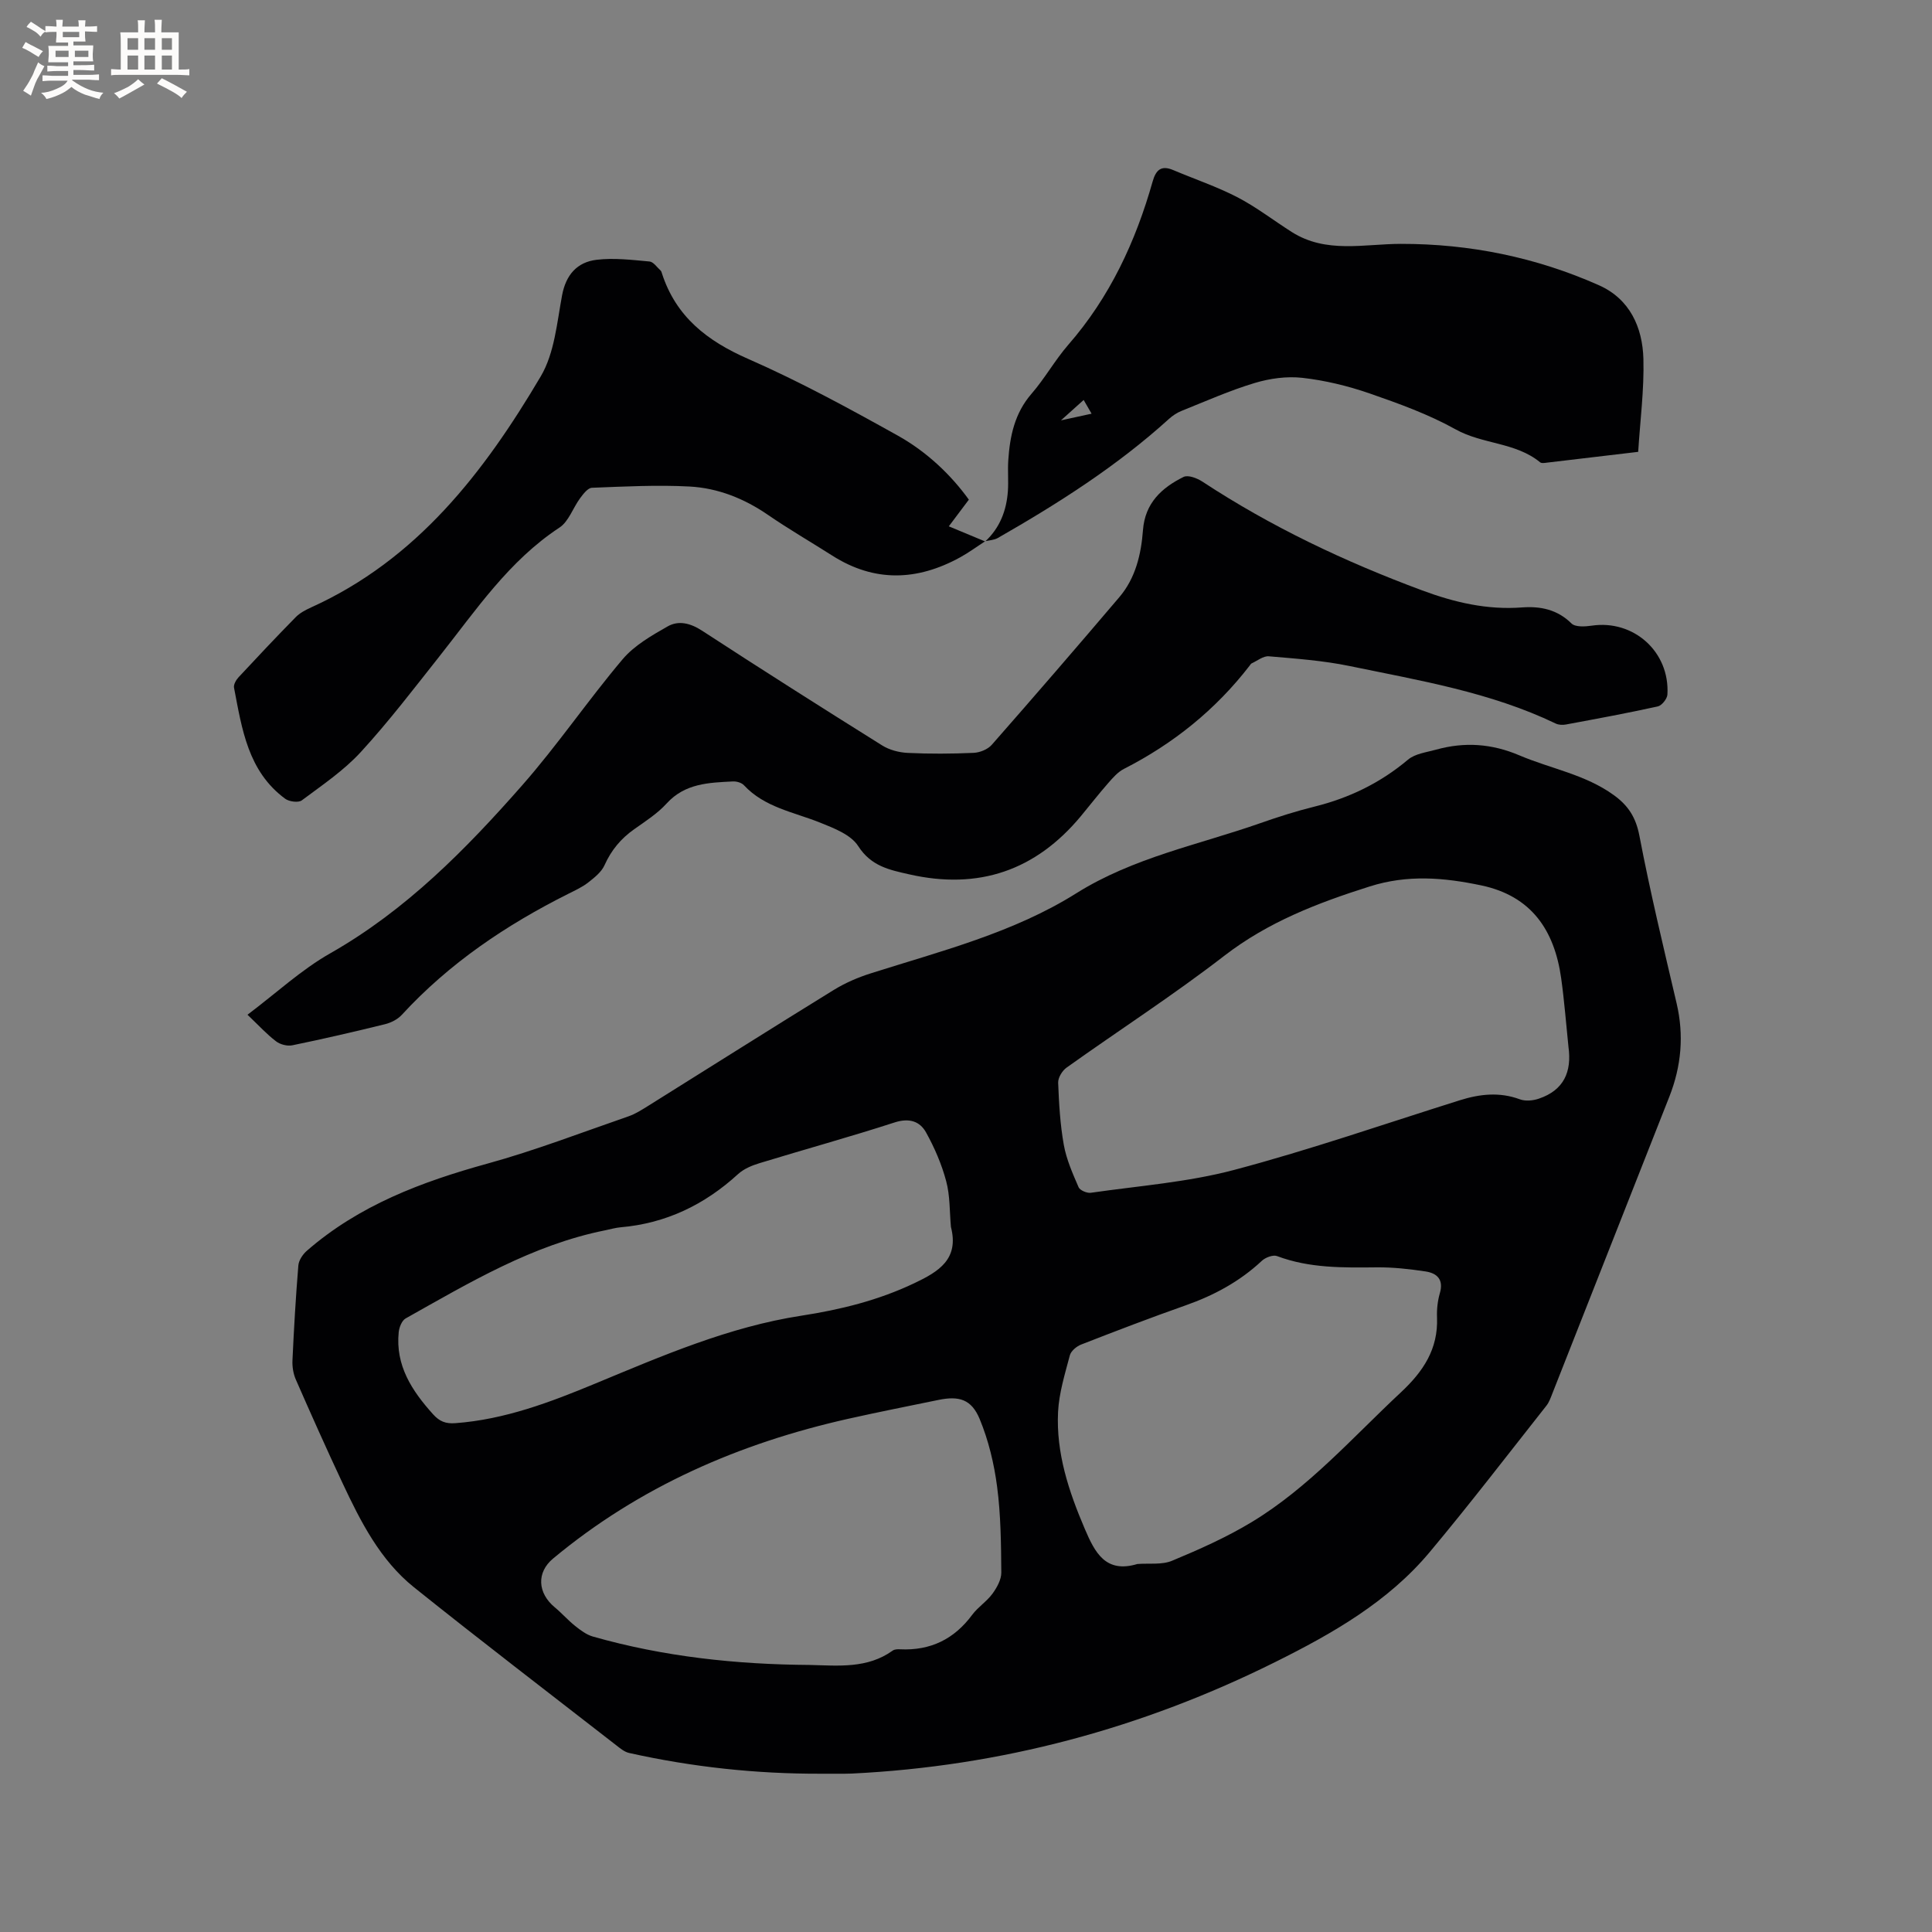 <svg enable-background="new 0 0 400 400" viewBox="0 0 400 400" xmlns="http://www.w3.org/2000/svg"><rect x="0" y="0" width="400" height="400" fill="#808080" stroke="none"/><g fill="#010103"><path d="m169.95 367.23c-13.39.04-26.64-1.38-39.71-4.3-.97-.22-1.86-.97-2.68-1.61-13.97-10.87-28.04-21.62-41.85-32.69-7.01-5.63-11.04-13.58-14.79-21.57-3.33-7.09-6.52-14.24-9.66-21.41-.53-1.2-.77-2.65-.71-3.97.3-6.56.68-13.13 1.22-19.68.09-1.07.91-2.3 1.76-3.04 10.81-9.42 23.77-14.29 37.4-18.05 9.87-2.72 19.48-6.43 29.18-9.78 1.48-.51 2.84-1.4 4.18-2.23 12.76-7.97 25.47-16.02 38.28-23.91 2.39-1.48 5.06-2.63 7.75-3.48 14.53-4.61 29.49-8.39 42.49-16.55 11.85-7.44 25.28-10.03 38.11-14.53 3.69-1.3 7.44-2.49 11.23-3.43 7.21-1.79 13.64-4.91 19.36-9.72 1.48-1.25 3.84-1.52 5.84-2.08 5.88-1.63 11.51-1.25 17.25 1.2 6.49 2.76 13.61 3.94 19.52 8.22 3 2.17 4.57 4.61 5.3 8.41 2.22 11.63 5 23.15 7.7 34.68 1.56 6.64.98 13.03-1.49 19.32-8.07 20.49-16.14 40.97-24.22 61.45-.35.88-.67 1.83-1.24 2.55-8.01 10.14-15.88 20.41-24.17 30.32-8.61 10.29-20.07 16.83-31.88 22.71-27.66 13.78-56.9 21.64-87.81 23.14-1.06.05-2.12.03-3.18.03-1.07.01-2.12 0-3.18 0zm154.78-150.52c-.49-4.73-.85-9.49-1.51-14.2-1.39-9.9-6.14-17.01-16.55-19.2-7.72-1.62-15.22-2.28-23.12.23-10.76 3.41-20.98 7.33-30.08 14.35-10.55 8.15-21.79 15.4-32.65 23.15-.9.64-1.78 2.09-1.74 3.13.17 4.3.41 8.63 1.17 12.86.54 3.02 1.83 5.93 3.06 8.77.28.65 1.74 1.27 2.54 1.15 9.93-1.43 20.06-2.18 29.7-4.74 15.73-4.17 31.14-9.53 46.68-14.41 4.14-1.3 8.22-1.76 12.44-.2 1.15.43 2.74.28 3.95-.14 5.14-1.75 6.84-5.53 6.11-10.75zm-157.07 128c5.92.14 11.91.8 17.16-2.97.38-.28 1.03-.3 1.54-.27 6.27.3 11.19-2.09 14.93-7.15 1.19-1.6 3-2.74 4.18-4.35.92-1.26 1.85-2.92 1.84-4.4-.05-5.93-.1-11.9-.87-17.77-.62-4.76-1.78-9.59-3.61-14.01-1.71-4.11-4.29-4.82-8.53-3.95-6.22 1.28-12.46 2.51-18.66 3.9-22.54 5.06-43.25 14.05-61.14 28.95-3.45 2.87-3.21 7.13.36 10.09 1.46 1.21 2.73 2.67 4.21 3.85 1.11.89 2.35 1.82 3.68 2.2 14.68 4.18 29.71 5.78 44.91 5.88zm29.22-90.69c-.29-3.16-.17-6.44-.98-9.46-.93-3.5-2.41-6.93-4.17-10.1-1.3-2.34-3.51-3.04-6.51-2.07-9.26 3-18.66 5.58-27.97 8.43-1.58.48-3.26 1.18-4.45 2.27-6.93 6.34-14.92 10.2-24.33 11.01-1.05.09-2.08.4-3.12.61-15.14 3.03-28.17 10.85-41.37 18.26-.78.44-1.32 1.82-1.43 2.82-.71 6.93 2.73 12.15 7.11 17.02 1.33 1.47 2.58 2 4.64 1.84 10.21-.76 19.59-4.32 28.9-8.18 13.89-5.76 27.71-11.76 42.71-14.07 8.11-1.25 15.94-3.18 23.39-6.73 5.07-2.4 9.3-4.98 7.58-11.65zm38.6 69.79c2.41-.19 5.06.21 7.18-.67 5.64-2.35 11.29-4.86 16.51-8.02 11.8-7.14 20.87-17.52 30.85-26.83 4.65-4.34 7.76-8.99 7.5-15.54-.07-1.67.13-3.43.59-5.03.82-2.82-.6-4.12-2.96-4.48-3.33-.5-6.71-.88-10.07-.85-7 .07-13.96.2-20.68-2.33-.83-.31-2.4.28-3.14.97-4.57 4.28-9.89 7.15-15.76 9.22-7.27 2.56-14.47 5.32-21.65 8.12-.95.37-2.11 1.33-2.35 2.24-1.02 3.86-2.24 7.78-2.44 11.72-.42 8.52 2.22 16.46 5.54 24.22 2.09 4.89 4.3 9.24 10.88 7.26z"/><path d="m51.24 210.09c5.94-4.47 11.13-9.31 17.14-12.72 15.68-8.92 28.06-21.5 39.75-34.8 7.33-8.34 13.61-17.6 20.78-26.08 2.42-2.86 5.98-4.9 9.32-6.8 2.26-1.29 4.72-.68 7.13.89 12.34 8.04 24.78 15.93 37.26 23.74 1.51.95 3.5 1.47 5.29 1.56 4.55.22 9.12.19 13.67-.01 1.3-.06 2.93-.72 3.76-1.67 8.89-10.12 17.69-20.31 26.41-30.57 3.36-3.95 4.51-8.86 4.89-13.87.42-5.61 3.88-8.78 8.41-11.02.93-.46 2.81.26 3.9.98 14.24 9.36 29.51 16.58 45.45 22.5 6.74 2.51 13.51 4.09 20.75 3.54 3.76-.28 7.28.42 10.21 3.32.79.78 2.8.66 4.17.46 8.68-1.3 16.21 5.4 15.69 14.26-.05.89-1.17 2.28-2 2.46-6.31 1.39-12.66 2.56-19.01 3.74-.68.13-1.51.09-2.12-.2-13.53-6.5-28.21-8.91-42.7-11.91-5.47-1.13-11.1-1.53-16.69-2.01-1.14-.1-2.37.92-3.55 1.46-.18.08-.29.3-.42.47-7.04 9.12-15.78 16.15-26.03 21.38-1.26.64-2.29 1.83-3.25 2.93-1.96 2.23-3.78 4.58-5.67 6.86-9.37 11.27-21.18 15.3-35.51 12.05-4.13-.93-7.91-1.68-10.59-5.86-1.51-2.36-5.03-3.71-7.9-4.86-5.46-2.19-11.47-3.13-15.76-7.74-.49-.53-1.53-.82-2.29-.78-4.96.25-9.9.38-13.7 4.55-1.9 2.09-4.38 3.68-6.71 5.33-2.76 1.94-4.77 4.35-6.16 7.46-.63 1.41-2.07 2.55-3.34 3.55-1.24.97-2.71 1.65-4.13 2.36-12.88 6.45-24.67 14.38-34.49 25.06-.86.94-2.23 1.64-3.49 1.95-6.37 1.57-12.77 3.05-19.2 4.37-1.04.21-2.5-.17-3.35-.82-1.91-1.45-3.57-3.27-5.92-5.51z"/><path d="m203.94 112.08c-1.72 1.11-3.38 2.34-5.17 3.32-8.87 4.87-17.71 5.2-26.46-.37-4.43-2.82-8.99-5.46-13.31-8.43-4.93-3.39-10.36-5.55-16.22-5.87-6.72-.36-13.49 0-20.23.26-.85.03-1.79 1.28-2.44 2.15-1.49 2.01-2.36 4.83-4.28 6.09-10.46 6.88-17.25 17.05-24.79 26.58-5.32 6.72-10.54 13.57-16.33 19.88-3.53 3.85-8 6.86-12.23 10.02-.7.52-2.61.27-3.44-.34-7.72-5.69-8.95-14.47-10.59-23-.12-.64.43-1.6.94-2.15 3.9-4.19 7.82-8.36 11.83-12.44.86-.88 2.05-1.5 3.19-2.02 21.93-9.92 35.82-27.98 47.57-47.88 2.82-4.79 3.33-11.05 4.39-16.73.8-4.28 3.13-6.87 7.12-7.36 3.6-.44 7.33.02 10.98.35.82.07 1.55 1.2 2.3 1.87.15.13.21.37.27.57 2.9 8.98 9.35 14 17.84 17.72 10.63 4.66 20.89 10.25 31.04 15.91 6.01 3.36 11.02 8.16 14.67 13.24-1.37 1.83-2.54 3.37-4.15 5.52 3.04 1.27 5.29 2.2 7.54 3.14z"/><path d="m203.97 112.11c3.03-2.81 4.41-6.38 4.7-10.41.15-2.11-.06-4.24.08-6.36.33-5.02 1.31-9.77 4.8-13.8 2.77-3.19 4.86-6.97 7.63-10.16 8.6-9.86 13.94-21.36 17.46-33.8.68-2.4 1.77-3.42 4.26-2.37 4.44 1.88 9.05 3.43 13.32 5.64 3.92 2.04 7.47 4.8 11.22 7.18 7.12 4.52 14.95 2.47 22.59 2.46 14.26-.02 28 2.78 41.02 8.57 6.38 2.84 9.02 8.69 9.2 15.24.17 6.39-.68 12.81-1.08 19.25-6.8.81-12.78 1.52-18.76 2.22-.52.06-1.23.21-1.55-.06-5.08-4.17-11.92-3.7-17.5-6.82-5.6-3.12-11.76-5.34-17.84-7.45-4.46-1.54-9.17-2.68-13.85-3.21-3.24-.37-6.77.12-9.92 1.07-5.15 1.55-10.11 3.76-15.12 5.77-.95.38-1.87.99-2.64 1.69-10.74 9.74-22.88 17.46-35.41 24.63-.76.43-1.74.46-2.62.67-.02.02.01.05.01.05zm22.03-26.46c-.66-1.14-1.16-2.01-1.64-2.84-1.43 1.28-2.74 2.46-4.7 4.22 2.64-.57 4.36-.95 6.34-1.38z"/></g><path d="m6.8 9.5c.6.3 1.3.7 2.1 1.1-.4.4-.7.8-.9 1.2-.7-.4-1.3-.8-1.8-1.1s-1.1-.6-1.6-.8c.2-.4.5-.8.7-1.2.4.2.8.5 1.5.8zm.9 6.9c-.3.6-.5 1.1-.7 1.7s-.4 1.1-.6 1.7c-.6-.4-1.1-.7-1.6-1 .7-1 1.2-1.8 1.5-2.4.3-.5.6-1.1.8-1.7.3-.6.5-1.2.8-1.8.3.3.8.6 1.3.8-.7 1.3-1.2 2.2-1.5 2.7zm.1-11c.4.3 1 .7 1.7 1.1-.5.2-.8.6-1.1 1.1-.5-.6-1-1-1.4-1.2s-.9-.6-1.5-.8c.2-.4.5-.7.9-1.1.5.3.9.6 1.4.9zm10.5 13.1c1 .4 2 .6 3.1.7-.4.4-.7.8-.8 1.3-.9-.2-1.9-.6-3-.9-1-.4-2-.9-2.8-1.6-.5.4-1.1.9-1.9 1.3s-1.9.9-3.3 1.2c-.1-.3-.5-.8-1.1-1.3 1 0 2.1-.3 3.2-.8 1.2-.5 1.9-1 2.3-1.7h-3.2c-.4 0-1 0-2 .1v-1.2c1 0 1.7.1 2 .1h3.3v-1h-2.3c-.2 0-.9 0-2 .1v-1.2c1.2 0 1.9.1 2 .1h2.3v-.8h-4.1c0-.7.1-1.2.1-1.6 0-.5 0-1.1-.1-1.8h4.1v-.7h-2.5c0-.6.1-1.1.1-1.6v-.6h-.5c-.4 0-1 0-1.8.1v-1.3c1.2 0 1.9.1 2.1.1h.2c0-.3 0-.8-.1-1.4h1.4c0 .6-.1 1-.1 1.4h3.4c0-.4 0-.8-.1-1.3h1.5c0 .4-.1.9-.1 1.3.7 0 1.5 0 2.5-.1v1.2c-1 0-1.8-.1-2.5-.1v.6c0 .3 0 .8.1 1.5h-2.5v.8h4.1c0 .7-.1 1.3-.1 1.8s0 1 .1 1.5h-4.1v.8h1.4c.8 0 1.8 0 2.9-.1v1.2c-1 0-1.9-.1-2.8-.1h-1.5v1h3.2c.3 0 1 0 2.1-.1v1.2c-1.1 0-1.8-.1-2.1-.1h-3.4l-.1.1c1.4 1 2.4 1.5 3.4 1.9zm-4.1-6.7v-1.3h-2.7v1.3zm2.2-4.1v-1.1h-3.4v1.1zm1.9 4.1v-1.3h-2.8v1.3z" fill="#fcfbfa"/><path d="m37 6.7v2.3 5.4c1 0 1.8 0 2.2-.1v1.3c-.6 0-1.5-.1-2.5-.1h-11.9c-.7 0-1.3 0-1.8.1v-1.3c.5 0 1.1.1 2 .1v-5.2c0-1 0-1.8-.1-2.5h3.7c0-1.3 0-2.1-.1-2.5h1.5c0 .4-.1 1.3-.1 2.5h2.2c0-1.2 0-2.1-.1-2.6h1.5c0 .4-.1 1.3-.1 2.6zm-12.3 13.7c-.3-.4-.7-.8-1.1-1.1 1.1-.4 2.1-.9 2.9-1.3.8-.5 1.5-1 2.1-1.6.4.4.9.8 1.3 1.1-2.5 1.4-4.2 2.4-5.2 2.9zm3.9-10.1v-2.4h-2.2v2.4zm0 4.1v-2.9h-2.2v2.9zm3.5-4.1v-2.4h-2.2v2.4zm0 4.1v-2.9h-2.2v2.9zm.4 2.9 1-1.1c.6.3 1.4.7 2.5 1.3s2 1.1 2.7 1.5c-.4.4-.8.8-1.1 1.3-.8-.8-2.5-1.7-5.1-3zm3.1-7v-2.4h-2.1v2.4zm0 4.1v-2.9h-2.1v2.9z" fill="#fcfbfa"/></svg>